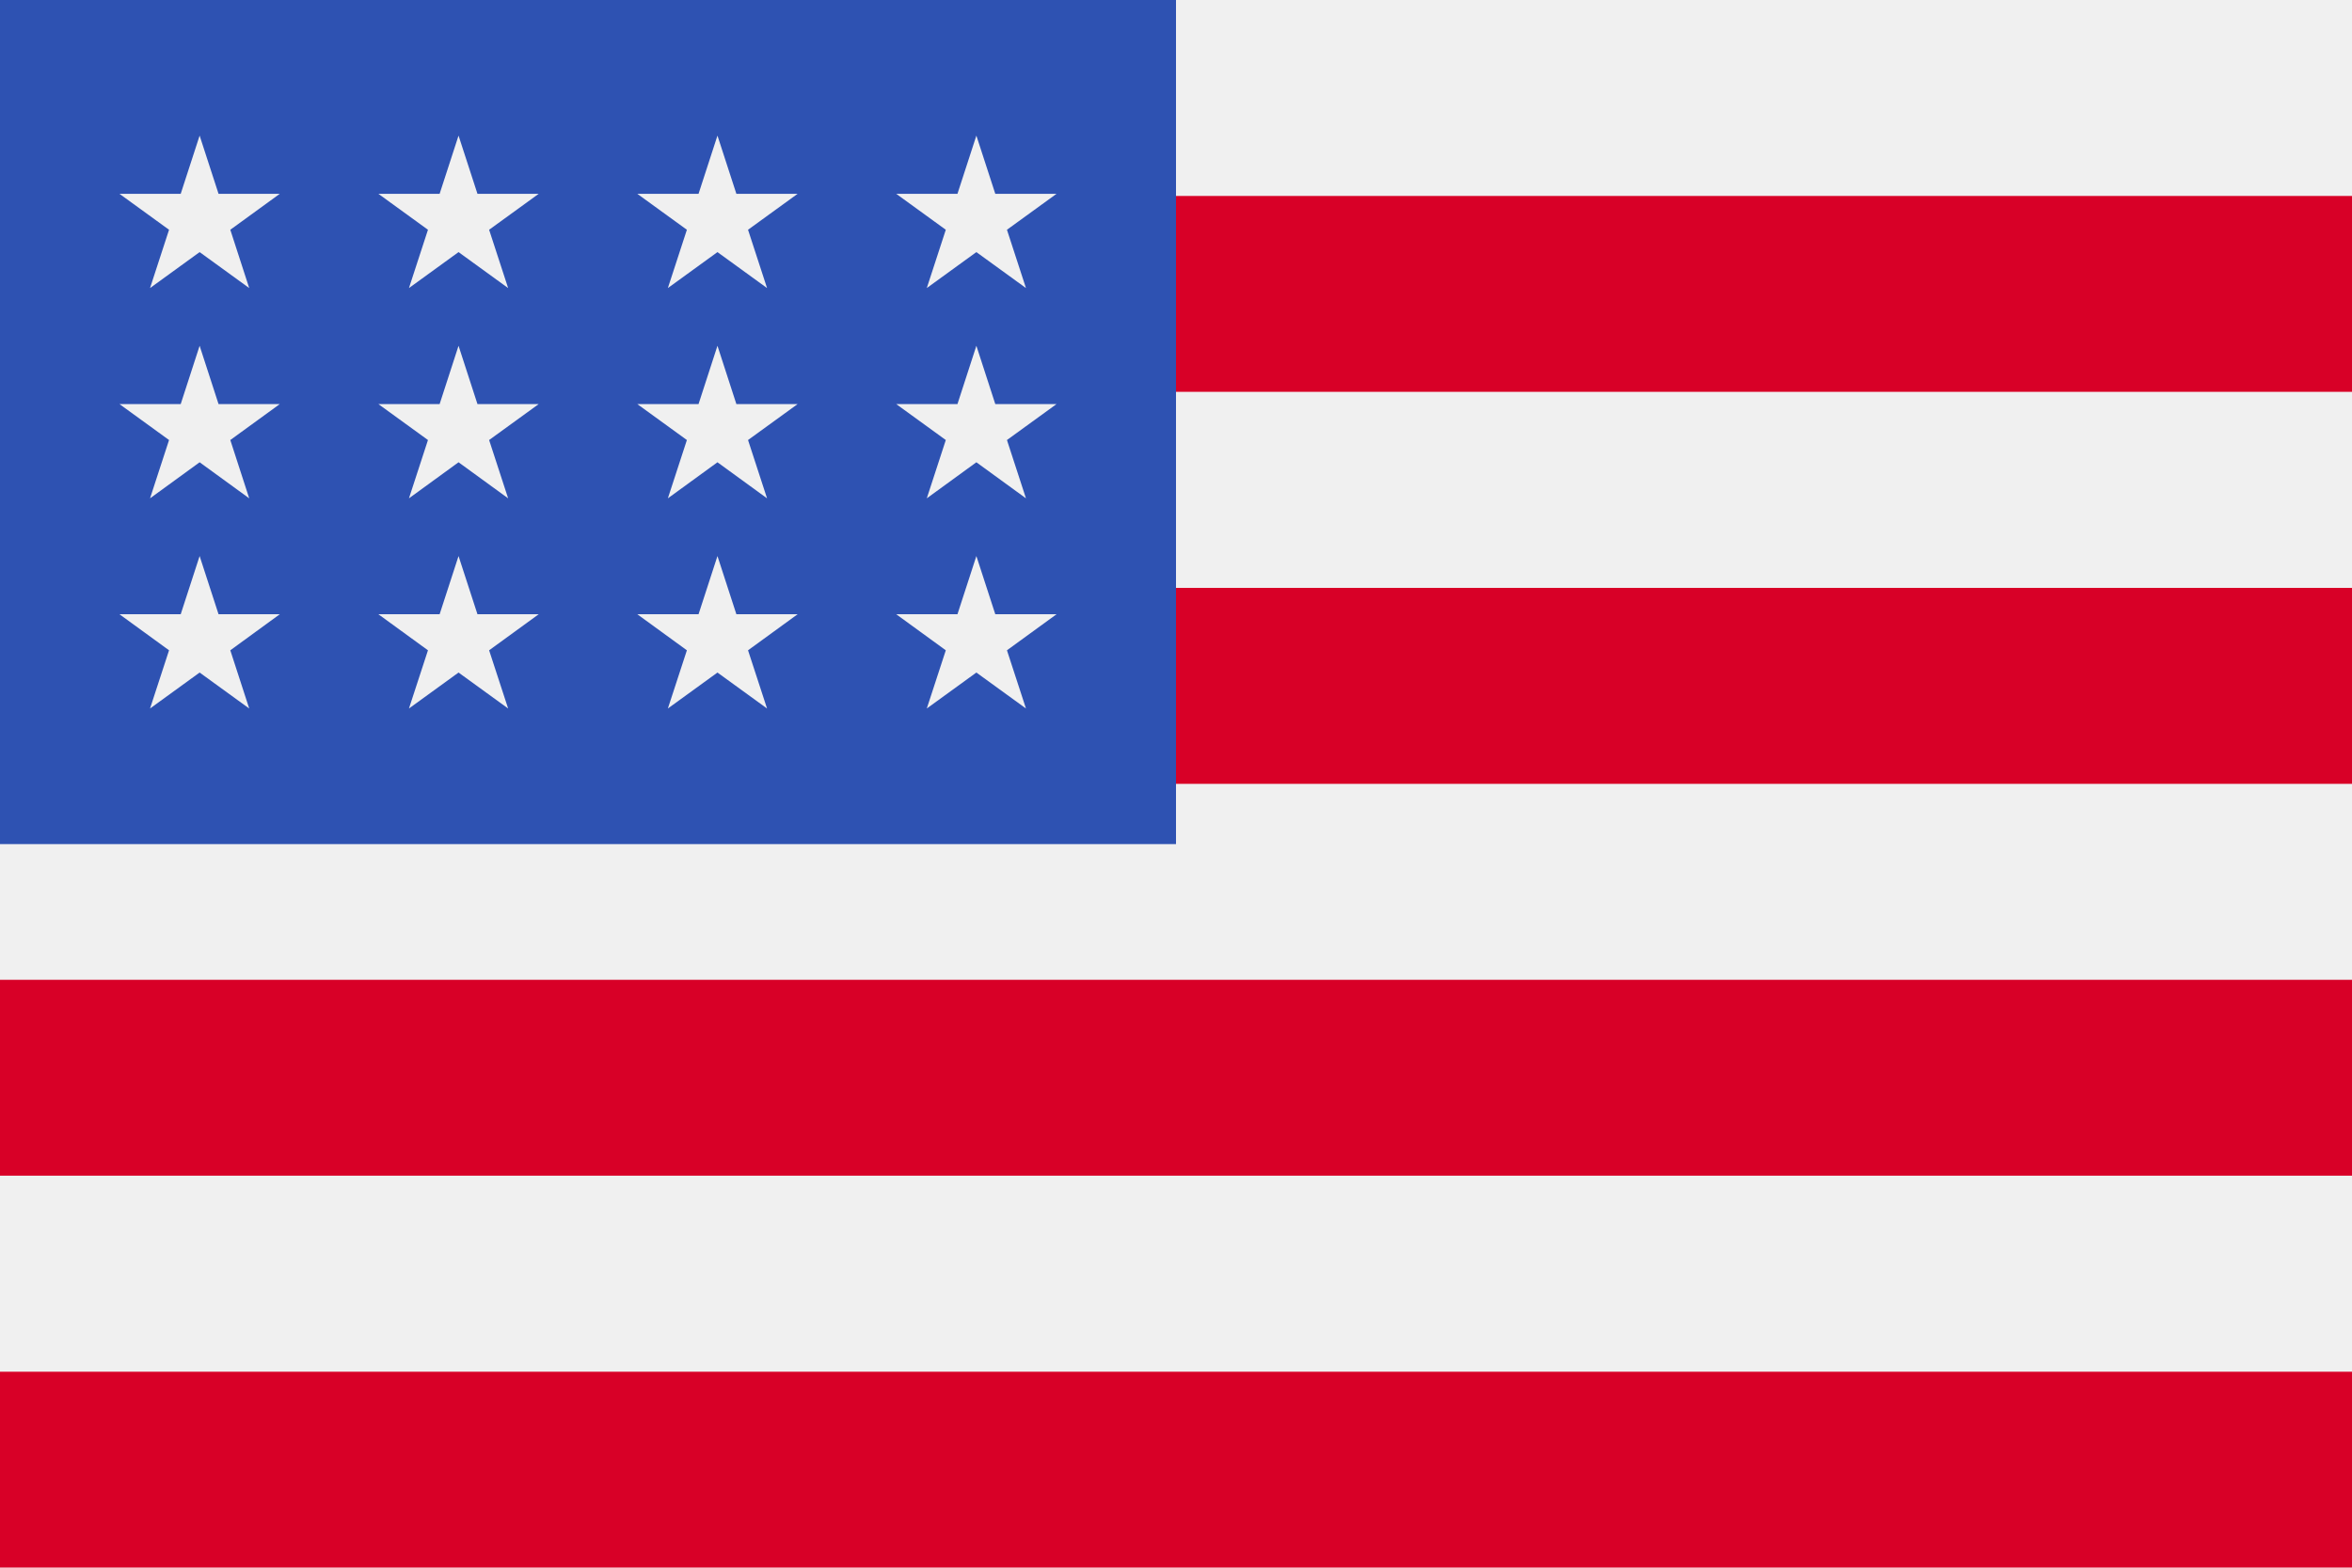 <svg width="24" height="16" viewBox="0 0 24 16" fill="none" xmlns="http://www.w3.org/2000/svg">
<path d="M24 -0H0V16H24V-0Z" fill="#F0F0F0"/>
<path d="M24 2H0V3.999H24V2Z" fill="#D80027"/>
<path d="M24 6H0V8H24V6Z" fill="#D80027"/>
<path d="M24 10H0V11.999H24V10Z" fill="#D80027"/>
<path d="M24 14H0V15.999H24V14Z" fill="#D80027"/>
<path d="M12 -0H0V8.615H12V-0Z" fill="#2E52B2"/>
<path d="M4.679 3.529L4.486 4.124H3.861L4.367 4.491L4.173 5.086L4.679 4.718L5.185 5.086L4.991 4.491L5.497 4.124H4.872L4.679 3.529Z" fill="#F0F0F0"/>
<path d="M4.872 6.269L4.679 5.675L4.486 6.269H3.861L4.367 6.637L4.173 7.231L4.679 6.864L5.185 7.231L4.991 6.637L5.497 6.269H4.872Z" fill="#F0F0F0"/>
<path d="M2.23 6.269L2.037 5.675L1.844 6.269H1.219L1.725 6.637L1.531 7.231L2.037 6.864L2.543 7.231L2.35 6.637L2.855 6.269H2.23Z" fill="#F0F0F0"/>
<path d="M2.037 3.529L1.844 4.124H1.219L1.725 4.491L1.531 5.086L2.037 4.718L2.543 5.086L2.35 4.491L2.855 4.124H2.23L2.037 3.529Z" fill="#F0F0F0"/>
<path d="M4.679 1.384L4.486 1.978H3.861L4.367 2.345L4.173 2.94L4.679 2.573L5.185 2.94L4.991 2.345L5.497 1.978H4.872L4.679 1.384Z" fill="#F0F0F0"/>
<path d="M2.037 1.384L1.844 1.978H1.219L1.725 2.345L1.531 2.94L2.037 2.573L2.543 2.94L2.35 2.345L2.855 1.978H2.23L2.037 1.384Z" fill="#F0F0F0"/>
<path d="M7.321 3.529L7.128 4.124H6.503L7.009 4.491L6.815 5.086L7.321 4.718L7.827 5.086L7.633 4.491L8.139 4.124H7.514L7.321 3.529Z" fill="#F0F0F0"/>
<path d="M7.514 6.269L7.321 5.675L7.128 6.269H6.503L7.009 6.637L6.815 7.231L7.321 6.864L7.827 7.231L7.633 6.637L8.139 6.269H7.514Z" fill="#F0F0F0"/>
<path d="M10.156 6.269L9.963 5.675L9.77 6.269H9.145L9.651 6.637L9.457 7.231L9.963 6.864L10.469 7.231L10.275 6.637L10.781 6.269H10.156Z" fill="#F0F0F0"/>
<path d="M9.963 3.529L9.77 4.124H9.145L9.651 4.491L9.457 5.086L9.963 4.718L10.469 5.086L10.275 4.491L10.781 4.124H10.156L9.963 3.529Z" fill="#F0F0F0"/>
<path d="M7.321 1.384L7.128 1.978H6.503L7.009 2.345L6.815 2.94L7.321 2.573L7.827 2.94L7.633 2.345L8.139 1.978H7.514L7.321 1.384Z" fill="#F0F0F0"/>
<path d="M9.963 1.384L9.77 1.978H9.145L9.651 2.345L9.457 2.94L9.963 2.573L10.469 2.94L10.275 2.345L10.781 1.978H10.156L9.963 1.384Z" fill="#F0F0F0"/>
</svg>
